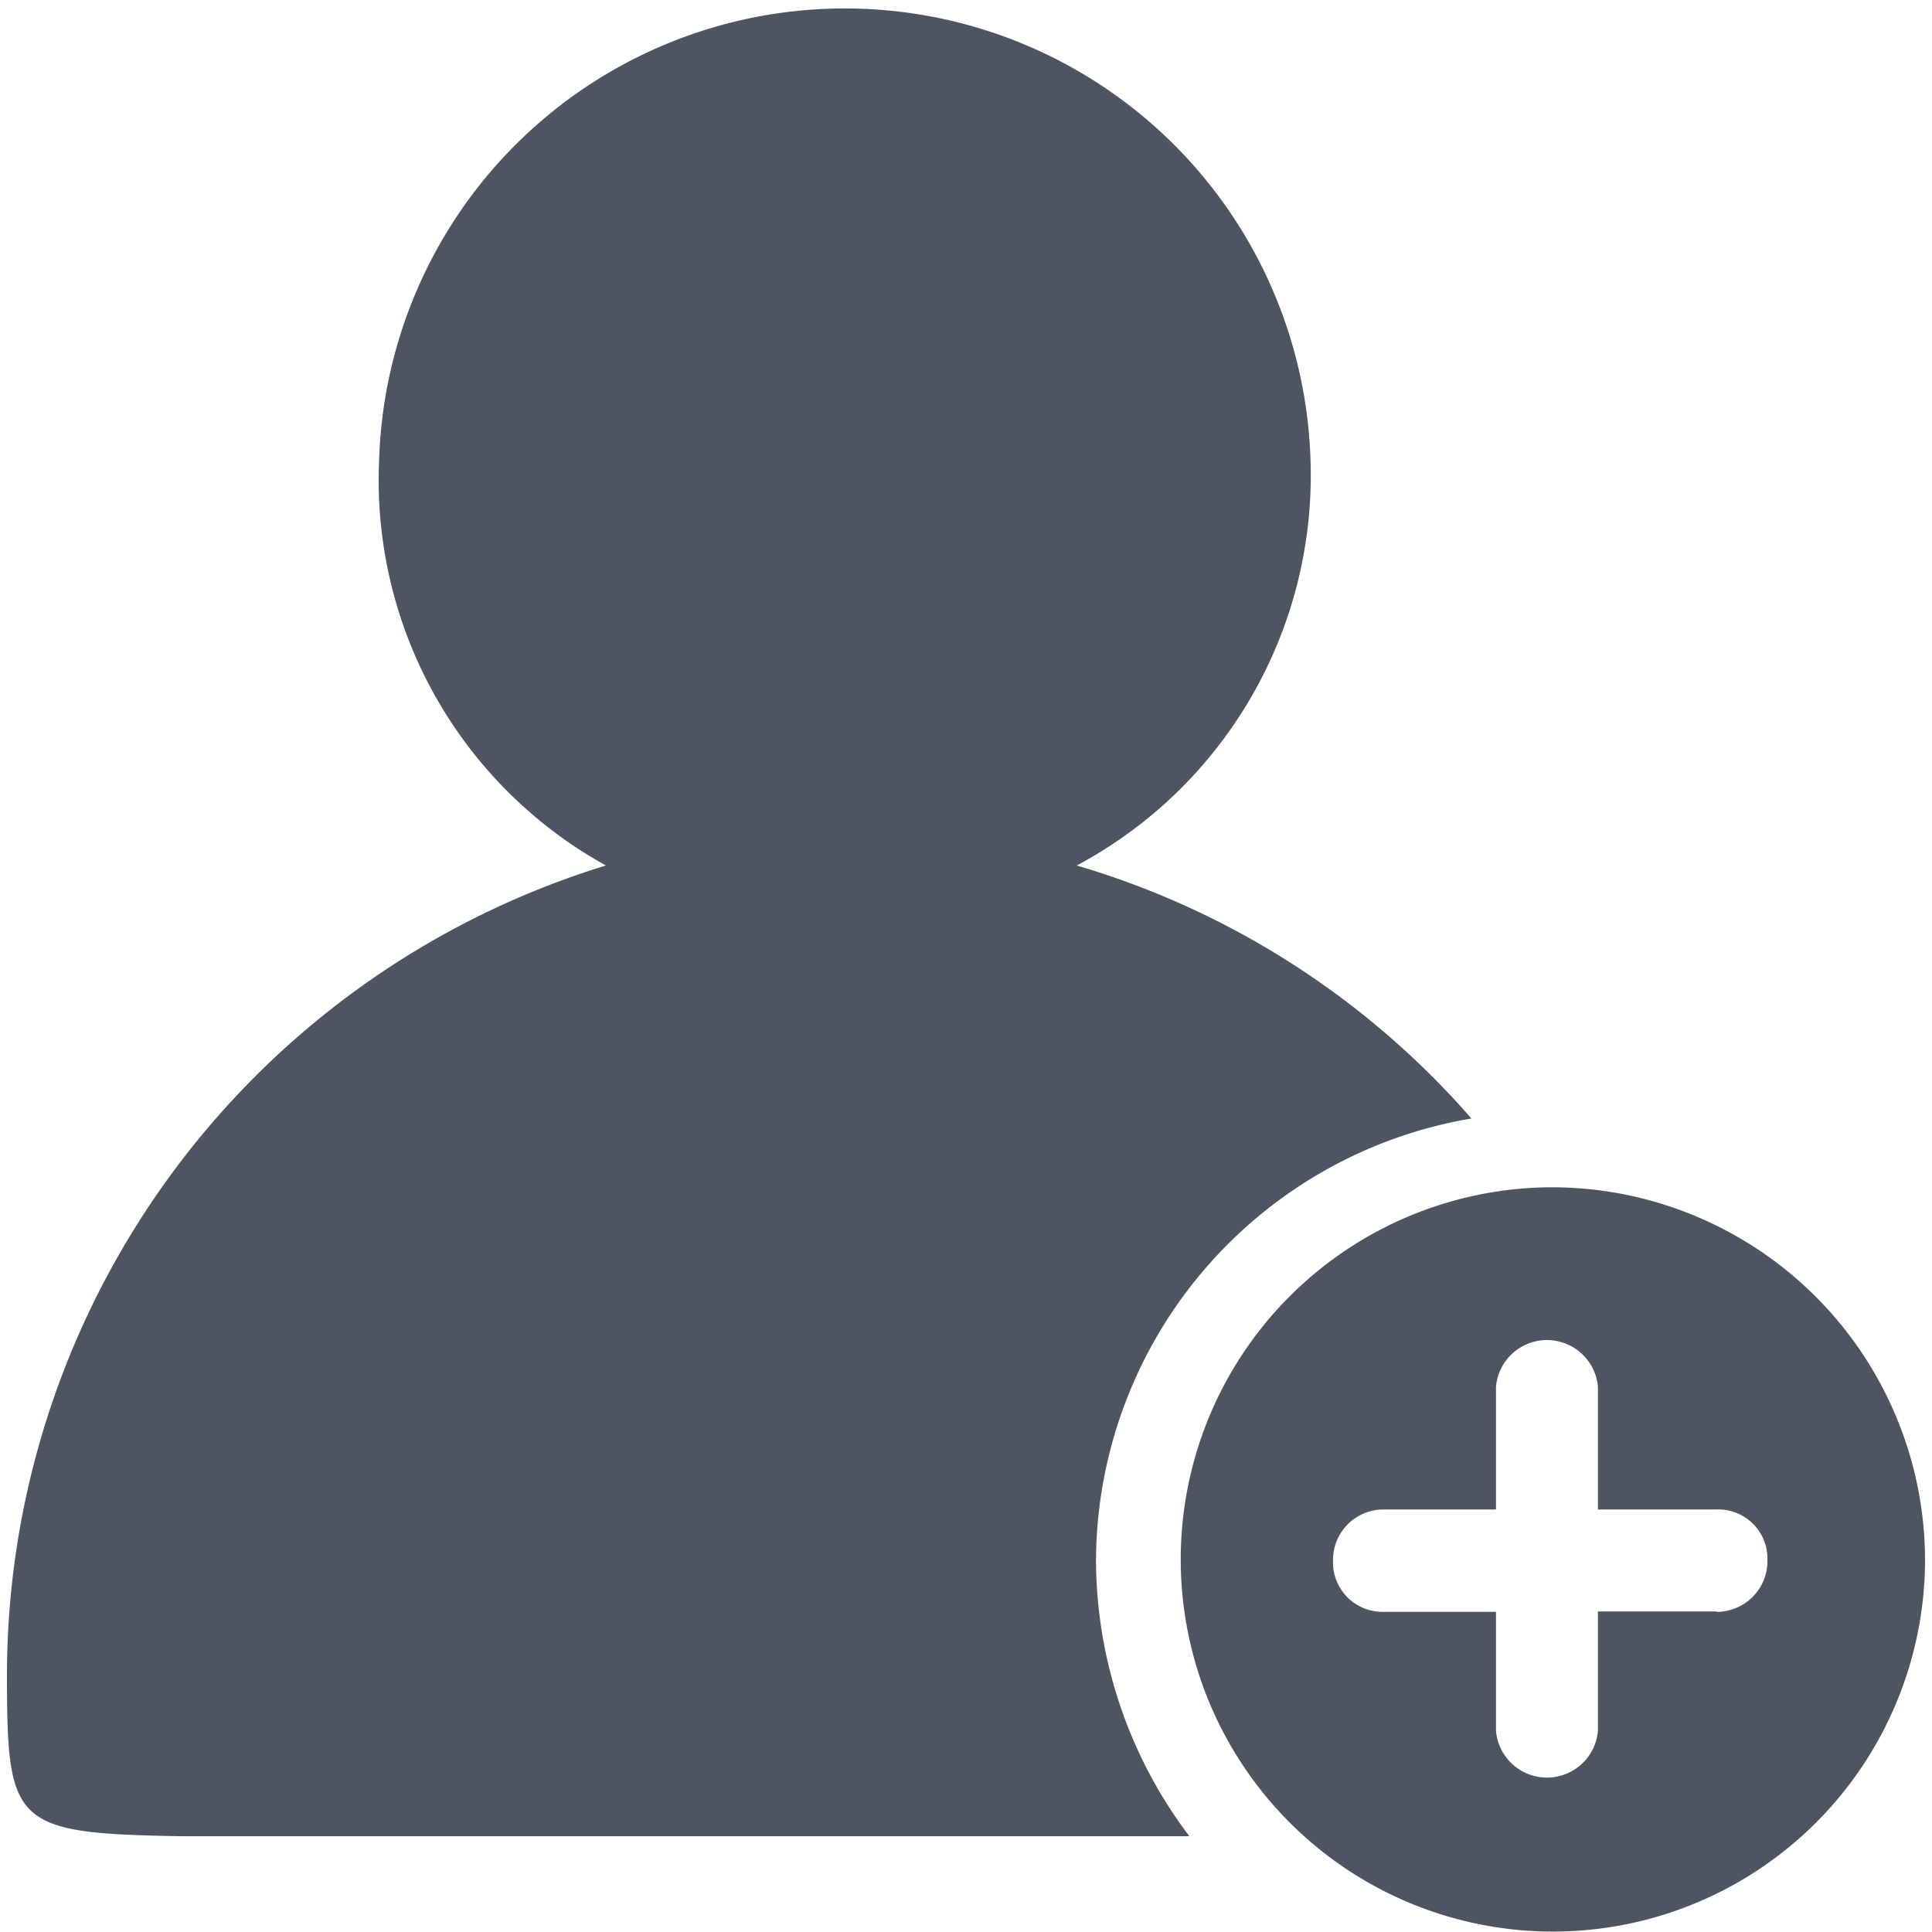 <?xml version="1.0" standalone="no"?><!DOCTYPE svg PUBLIC "-//W3C//DTD SVG 1.1//EN" "http://www.w3.org/Graphics/SVG/1.1/DTD/svg11.dtd">
<svg t="1719473389096" class="icon" viewBox="0 0 1024 1024" version="1.1"
    xmlns="http://www.w3.org/2000/svg" p-id="24138"
    xmlns:xlink="http://www.w3.org/1999/xlink" width="64" height="64">
    <path d="M821.327 629.286a197.249 197.249 0 1 0 198.985 197.249A197.9 197.9 0 0 0 821.327 629.286z m88.1 224.807h-62.495v63.363a27.124 27.124 0 0 1-54.032 0v-63.146h-59.674a26.256 26.256 0 0 1-26.69-27.558 26.69 26.69 0 0 1 26.69-26.69h59.674v-65.099a27.124 27.124 0 0 1 54.032 0v65.099h62.495A26.039 26.039 0 0 1 936.768 826.751a26.907 26.907 0 0 1-26.473 27.558z" fill="#4e5461" p-id="24139"></path>
    <path d="M580.896 826.751a238.695 238.695 0 0 1 198.985-233.921 443.755 443.755 0 0 0-209.183-134.103 234.355 234.355 0 0 0 123.904-214.608 246.94 246.94 0 0 0-493.664 0 233.27 233.27 0 0 0 120.215 214.608A449.18 449.18 0 0 0 3.689 886.425c0 80.722 2.821 85.279 91.789 86.798h534.893a243.469 243.469 0 0 1-49.475-146.472z" fill="#4e5461" p-id="24140"></path>
</svg>